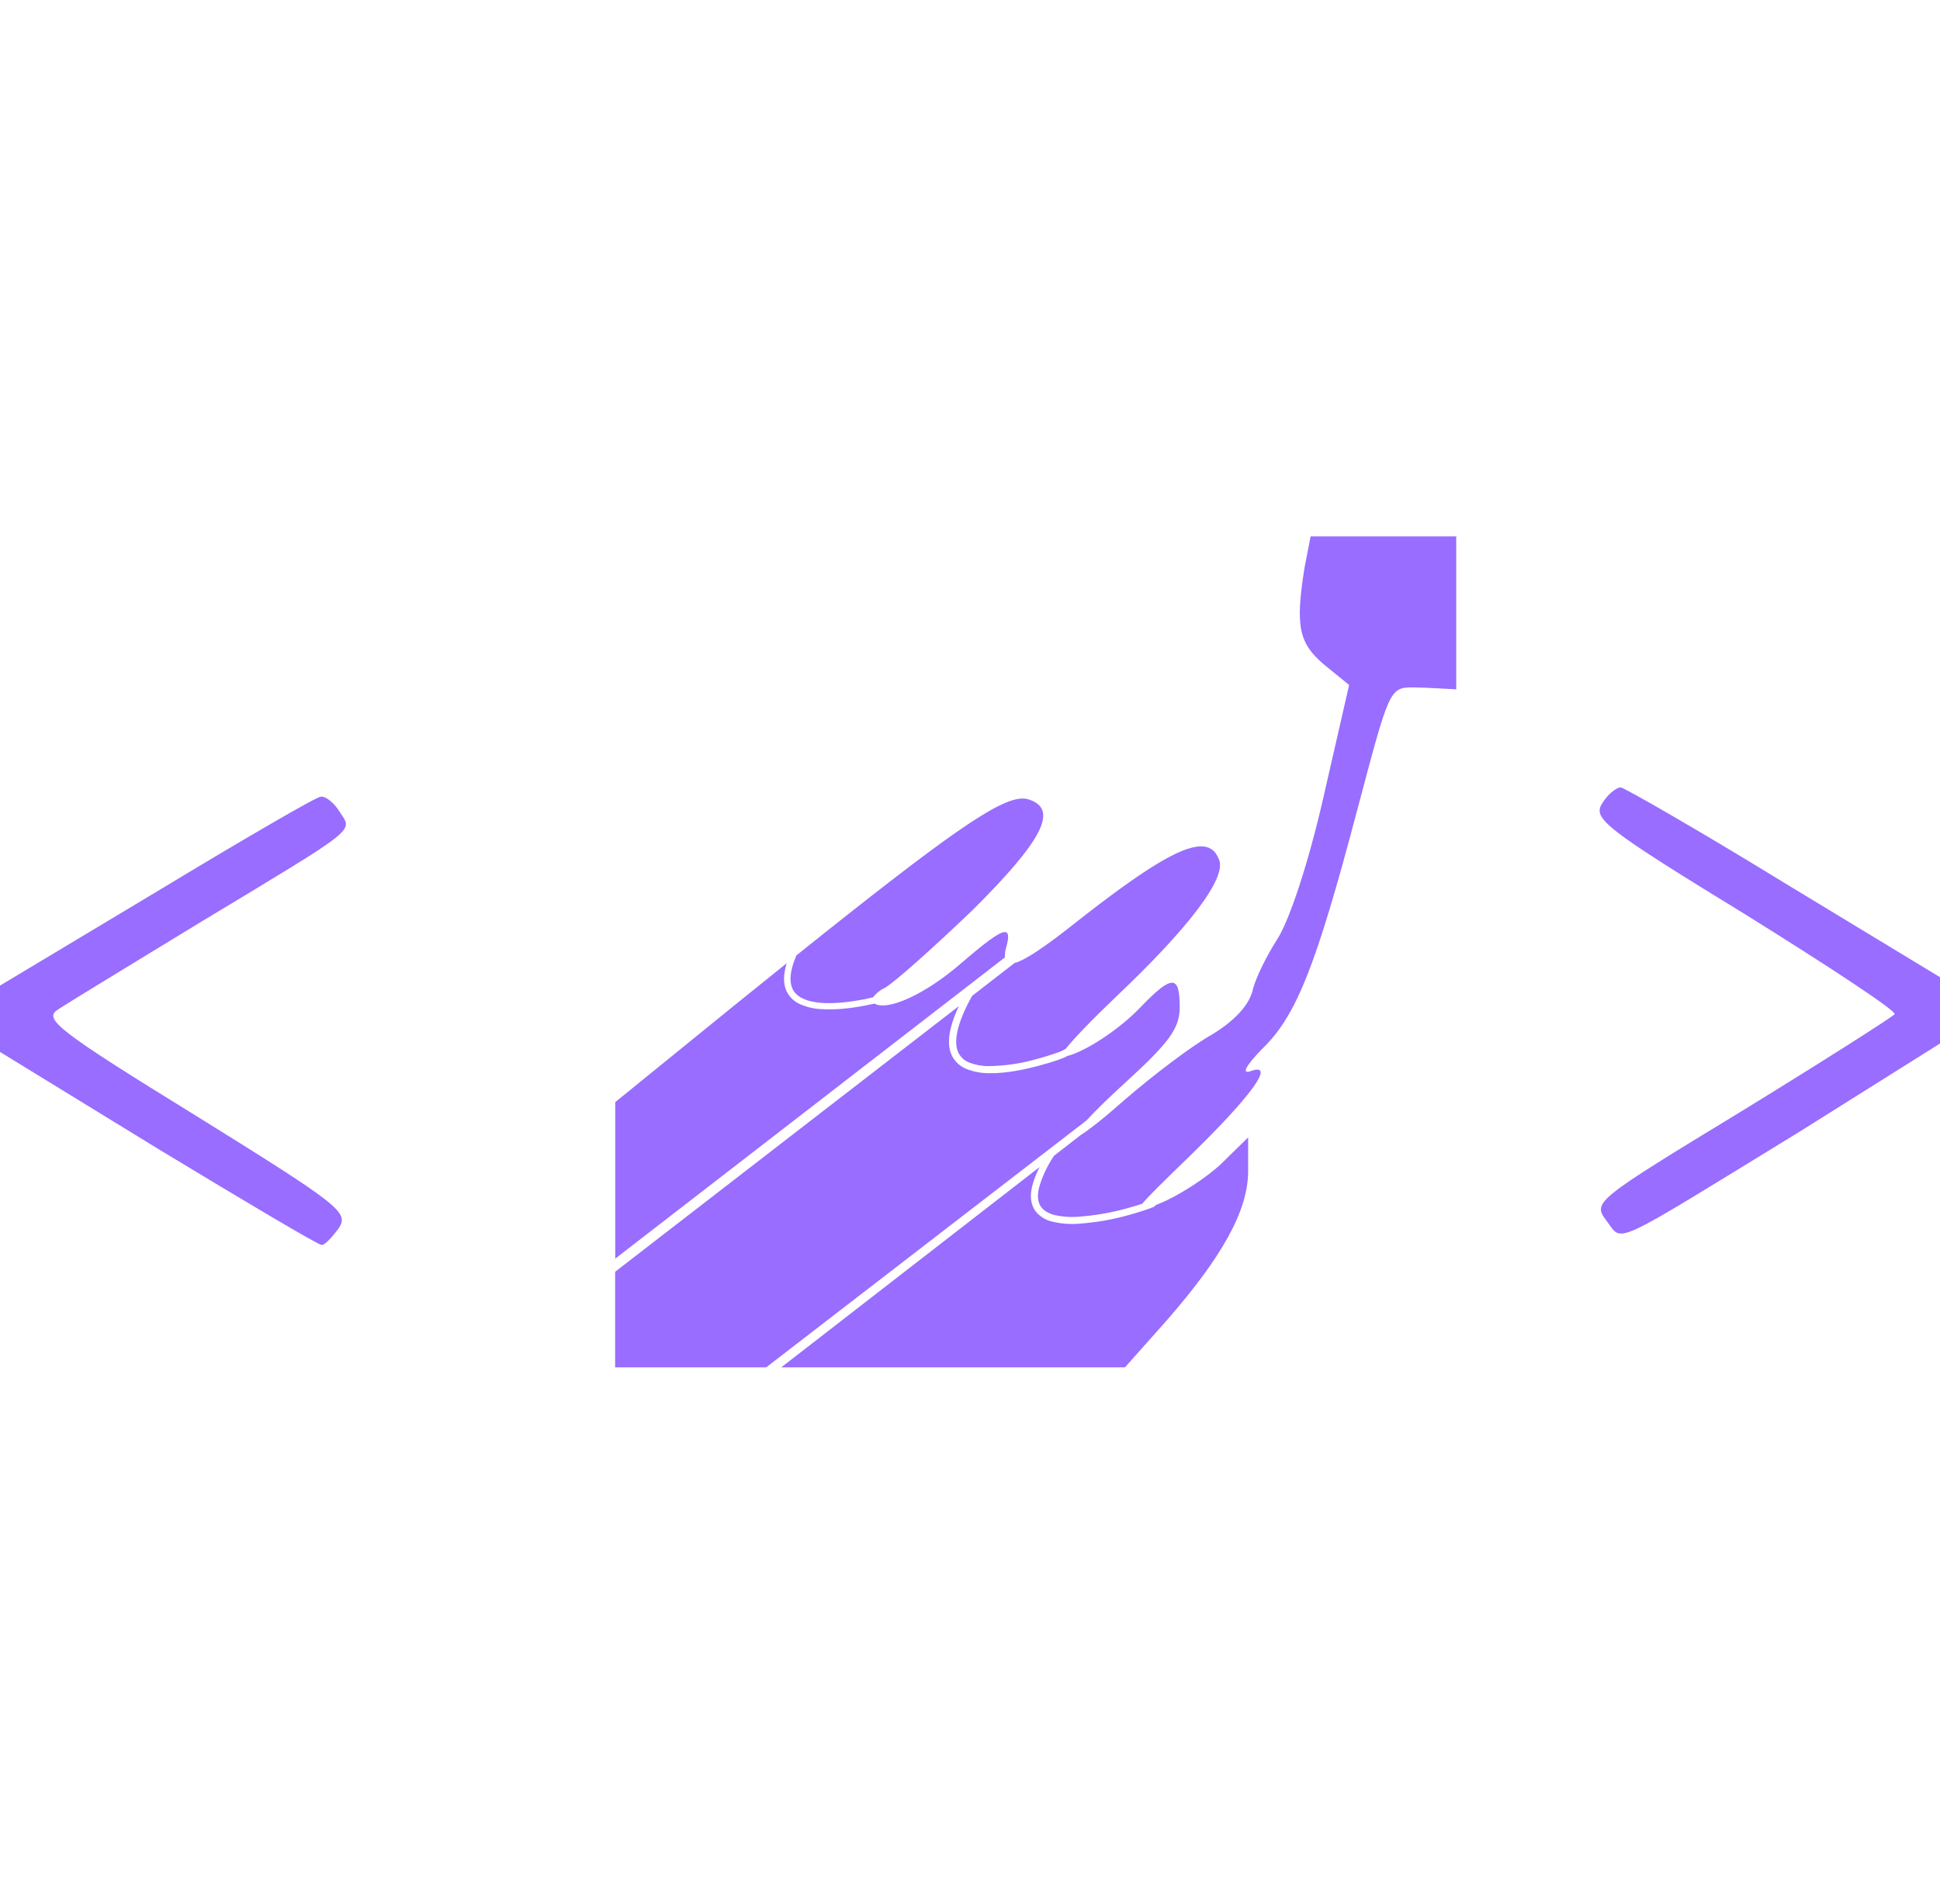 <svg width="54" height="53" viewBox="0 0 54 53" fill="none" xmlns="http://www.w3.org/2000/svg">
<g id="styled-components 2">
<path id="Vector" d="M36.481 14.933L36.313 15.796C36.052 17.433 36.146 17.901 36.862 18.508L37.553 19.069L36.837 22.2C36.41 24.069 35.885 25.634 35.552 26.149C35.267 26.593 34.934 27.247 34.861 27.598C34.742 28.017 34.337 28.439 33.718 28.812C33.172 29.117 32.099 29.934 31.338 30.59C30.73 31.127 30.312 31.456 30.085 31.597L29.342 32.173C29.151 32.451 29.008 32.758 28.917 33.081C28.865 33.317 28.895 33.474 28.971 33.589C29.045 33.699 29.174 33.776 29.349 33.825C29.557 33.873 29.771 33.89 29.983 33.876C30.465 33.843 30.942 33.761 31.405 33.629C31.563 33.587 31.687 33.547 31.795 33.511C31.961 33.31 32.346 32.931 33.028 32.27C34.837 30.519 35.528 29.561 34.814 29.819C34.551 29.912 34.67 29.678 35.123 29.21C36.077 28.298 36.623 26.92 37.766 22.598C38.671 19.186 38.671 19.137 39.337 19.137C39.65 19.137 40.534 19.191 40.534 19.191V14.933H38.504H36.481ZM45.119 21.922C44.975 21.922 44.737 22.134 44.595 22.368C44.334 22.788 44.642 23.044 48.571 25.451C50.904 26.902 52.785 28.139 52.738 28.234C52.691 28.302 50.785 29.519 48.501 30.921C44.356 33.443 44.334 33.467 44.714 33.982C45.191 34.589 44.714 34.799 50.094 31.504L54 29.051V27.204L49.642 24.563C47.286 23.115 45.239 21.947 45.119 21.922ZM8.928 22.18C8.809 22.18 6.761 23.373 4.405 24.797L0 27.439V29.285L4.381 31.972C6.811 33.443 8.858 34.66 8.953 34.66C9.047 34.66 9.239 34.448 9.43 34.192C9.716 33.748 9.475 33.56 5.452 31.06C1.62 28.7 1.215 28.373 1.597 28.116C1.836 27.953 3.645 26.853 5.598 25.663C10.051 22.976 9.812 23.161 9.454 22.6C9.313 22.368 9.072 22.159 8.93 22.18H8.928ZM28.467 22.231C27.81 22.227 26.397 23.21 22.167 26.599C21.985 27.026 21.969 27.319 22.052 27.509C22.106 27.64 22.205 27.73 22.343 27.796C22.477 27.863 22.653 27.902 22.846 27.918C23.231 27.951 23.686 27.891 24.052 27.821L24.3 27.765C24.385 27.654 24.496 27.564 24.624 27.505C24.885 27.363 25.981 26.383 27.076 25.332C29.005 23.415 29.457 22.549 28.672 22.269C28.607 22.244 28.539 22.231 28.469 22.231H28.467ZM33.408 23.563C32.83 23.578 31.788 24.236 30.004 25.634C29.108 26.348 28.541 26.732 28.238 26.811L27.058 27.726C26.615 28.521 26.55 29.013 26.667 29.285C26.696 29.352 26.739 29.412 26.792 29.463C26.845 29.514 26.908 29.554 26.977 29.581C27.149 29.647 27.333 29.681 27.517 29.68C27.959 29.675 28.398 29.612 28.823 29.492C29.044 29.434 29.262 29.366 29.477 29.289L29.543 29.263L29.662 29.201C29.887 28.916 30.404 28.379 31.052 27.761C33.1 25.822 34.146 24.444 33.932 23.93C33.836 23.68 33.669 23.554 33.408 23.563ZM27.954 25.948C27.788 25.966 27.414 26.248 26.741 26.827C25.769 27.671 24.709 28.156 24.343 27.94C24.258 27.959 24.172 27.976 24.086 27.993C23.713 28.066 23.247 28.125 22.831 28.092C22.635 28.081 22.442 28.033 22.264 27.953C22.095 27.878 21.961 27.744 21.886 27.578C21.802 27.379 21.802 27.132 21.897 26.816L20.434 27.995L17.125 30.683V35.04L27.97 26.655C27.968 26.563 27.98 26.471 28.006 26.383C28.089 26.087 28.084 25.937 27.954 25.95V25.948ZM32.62 27.359C32.456 27.359 32.182 27.587 31.743 28.044C31.147 28.669 30.209 29.274 29.711 29.397L29.635 29.437C29.553 29.47 29.471 29.501 29.387 29.53C29.252 29.574 29.077 29.627 28.874 29.68C28.469 29.788 27.965 29.888 27.515 29.877C27.303 29.876 27.093 29.836 26.896 29.757C26.711 29.682 26.563 29.54 26.483 29.36C26.352 29.053 26.404 28.622 26.689 28.011L17.122 35.406V38.067H21.326L30.24 31.195C30.472 30.943 30.82 30.599 31.291 30.168C32.551 29.022 32.837 28.627 32.837 28.041C32.837 27.587 32.785 27.357 32.62 27.357V27.359ZM34.742 31.665L33.98 32.412C33.552 32.809 32.789 33.3 32.267 33.509L32.164 33.553L32.157 33.565L32.135 33.587C32.114 33.602 32.105 33.604 32.09 33.611C31.881 33.688 31.669 33.757 31.455 33.816C30.978 33.953 30.488 34.038 29.992 34.07C29.758 34.085 29.523 34.065 29.295 34.011C29.097 33.968 28.922 33.855 28.805 33.693C28.697 33.529 28.665 33.31 28.726 33.041C28.774 32.849 28.846 32.664 28.939 32.489L21.746 38.067H31.313L32.456 36.782C34.027 34.984 34.742 33.699 34.742 32.599V31.665Z" fill="#986DFF"/>
</g>
</svg>
